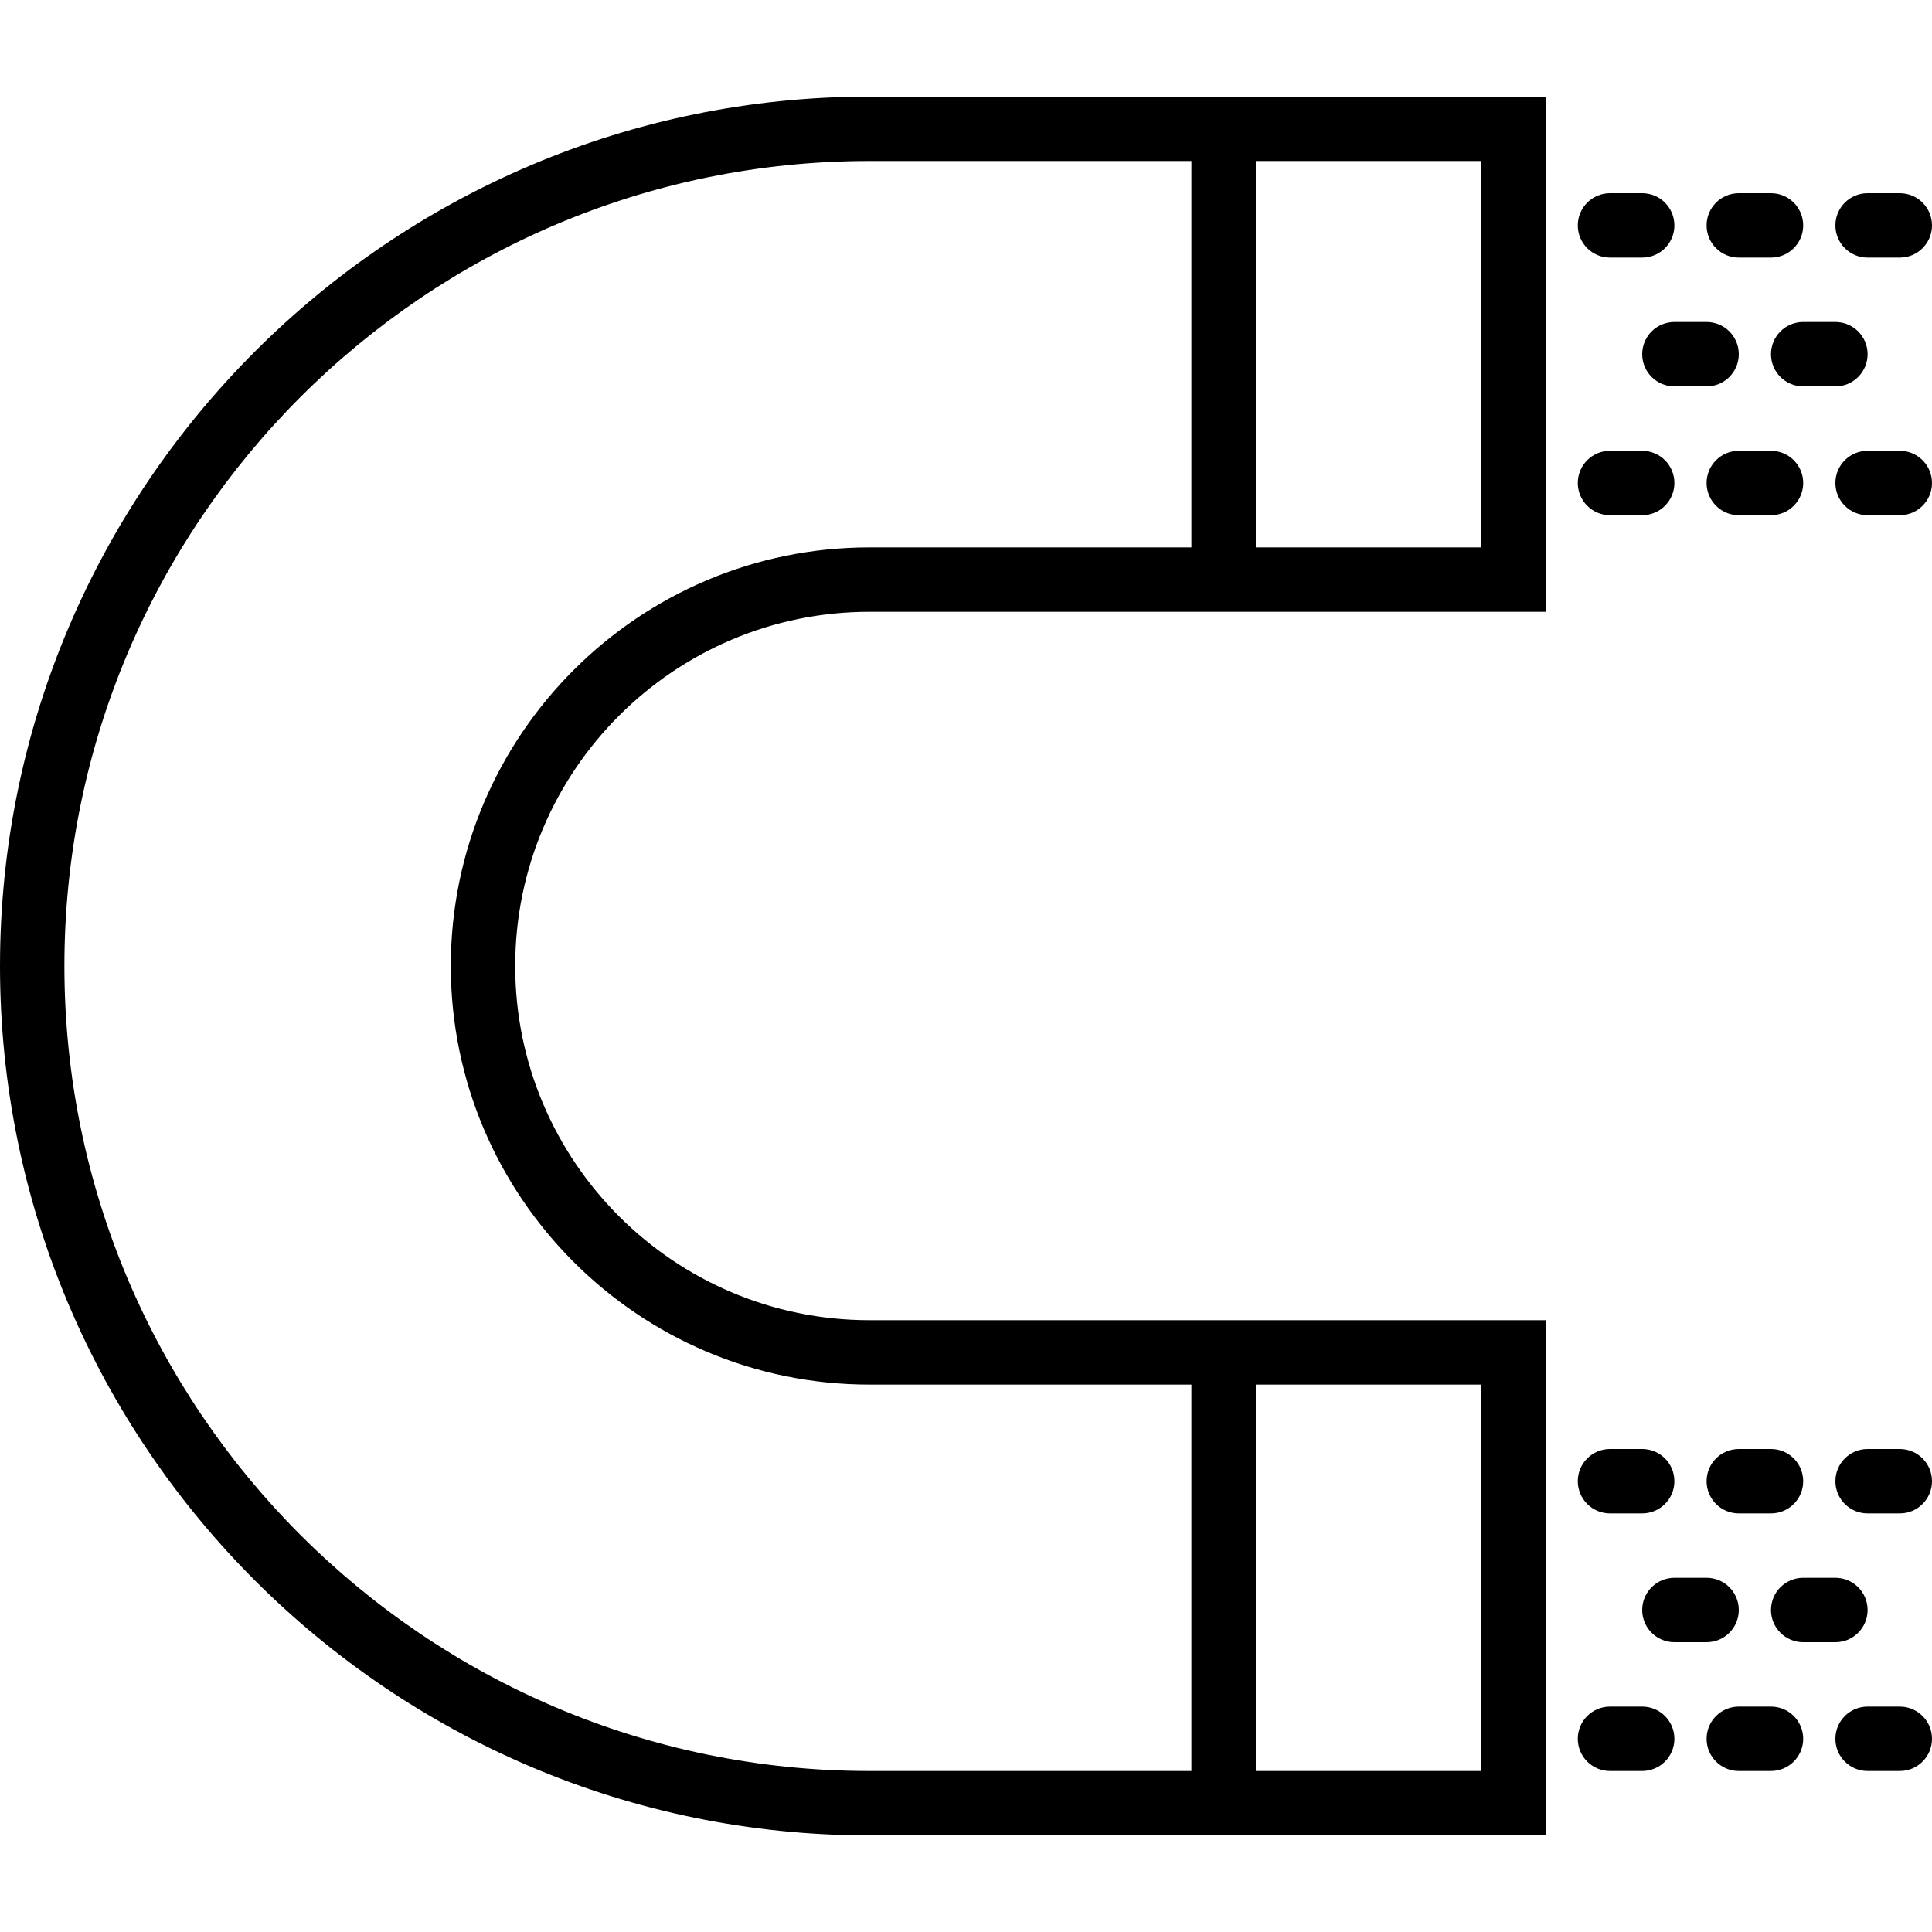 <?xml version="1.0" encoding="iso-8859-1"?>
<!-- Uploaded to: SVG Repo, www.svgrepo.com, Generator: SVG Repo Mixer Tools -->
<svg fill="#000000" height="800px" width="800px" version="1.1" id="Capa_1" xmlns="http://www.w3.org/2000/svg" xmlns:xlink="http://www.w3.org/1999/xlink" 
	 viewBox="0 0 60 60" xml:space="preserve">
<g>
	<path d="M27,3C12.112,3,0,15.112,0,30s12.112,27,27,27h21V41H27c-6.065,0-11-4.935-11-11s4.935-11,11-11h21V3H27z M46,55h-7V43h7
		V55z M14,30c0,7.168,5.832,13,13,13h10v12H27C13.215,55,2,43.785,2,30S13.215,5,27,5h10v12H27C19.832,17,14,22.832,14,30z M46,17
		h-7V5h7V17z"/>
	<path d="M54,8h1c0.552,0,1-0.447,1-1s-0.448-1-1-1h-1c-0.552,0-1,0.447-1,1S53.448,8,54,8z"/>
	<path d="M50,8h1c0.552,0,1-0.447,1-1s-0.448-1-1-1h-1c-0.552,0-1,0.447-1,1S49.448,8,50,8z"/>
	<path d="M58,8h1c0.552,0,1-0.447,1-1s-0.448-1-1-1h-1c-0.552,0-1,0.447-1,1S57.448,8,58,8z"/>
	<path d="M55,14h-1c-0.552,0-1,0.447-1,1s0.448,1,1,1h1c0.552,0,1-0.447,1-1S55.552,14,55,14z"/>
	<path d="M50,16h1c0.552,0,1-0.447,1-1s-0.448-1-1-1h-1c-0.552,0-1,0.447-1,1S49.448,16,50,16z"/>
	<path d="M59,14h-1c-0.552,0-1,0.447-1,1s0.448,1,1,1h1c0.552,0,1-0.447,1-1S59.552,14,59,14z"/>
	<path d="M51,11c0,0.553,0.448,1,1,1h1c0.552,0,1-0.447,1-1s-0.448-1-1-1h-1C51.448,10,51,10.447,51,11z"/>
	<path d="M55,11c0,0.553,0.448,1,1,1h1c0.552,0,1-0.447,1-1s-0.448-1-1-1h-1C55.448,10,55,10.447,55,11z"/>
	<path d="M55,45h-1c-0.552,0-1,0.447-1,1s0.448,1,1,1h1c0.552,0,1-0.447,1-1S55.552,45,55,45z"/>
	<path d="M50,47h1c0.552,0,1-0.447,1-1s-0.448-1-1-1h-1c-0.552,0-1,0.447-1,1S49.448,47,50,47z"/>
	<path d="M59,45h-1c-0.552,0-1,0.447-1,1s0.448,1,1,1h1c0.552,0,1-0.447,1-1S59.552,45,59,45z"/>
	<path d="M55,53h-1c-0.552,0-1,0.447-1,1s0.448,1,1,1h1c0.552,0,1-0.447,1-1S55.552,53,55,53z"/>
	<path d="M51,53h-1c-0.552,0-1,0.447-1,1s0.448,1,1,1h1c0.552,0,1-0.447,1-1S51.552,53,51,53z"/>
	<path d="M59,53h-1c-0.552,0-1,0.447-1,1s0.448,1,1,1h1c0.552,0,1-0.447,1-1S59.552,53,59,53z"/>
	<path d="M54,50c0-0.553-0.448-1-1-1h-1c-0.552,0-1,0.447-1,1s0.448,1,1,1h1C53.552,51,54,50.553,54,50z"/>
	<path d="M58,50c0-0.553-0.448-1-1-1h-1c-0.552,0-1,0.447-1,1s0.448,1,1,1h1C57.552,51,58,50.553,58,50z"/>
</g>
</svg>